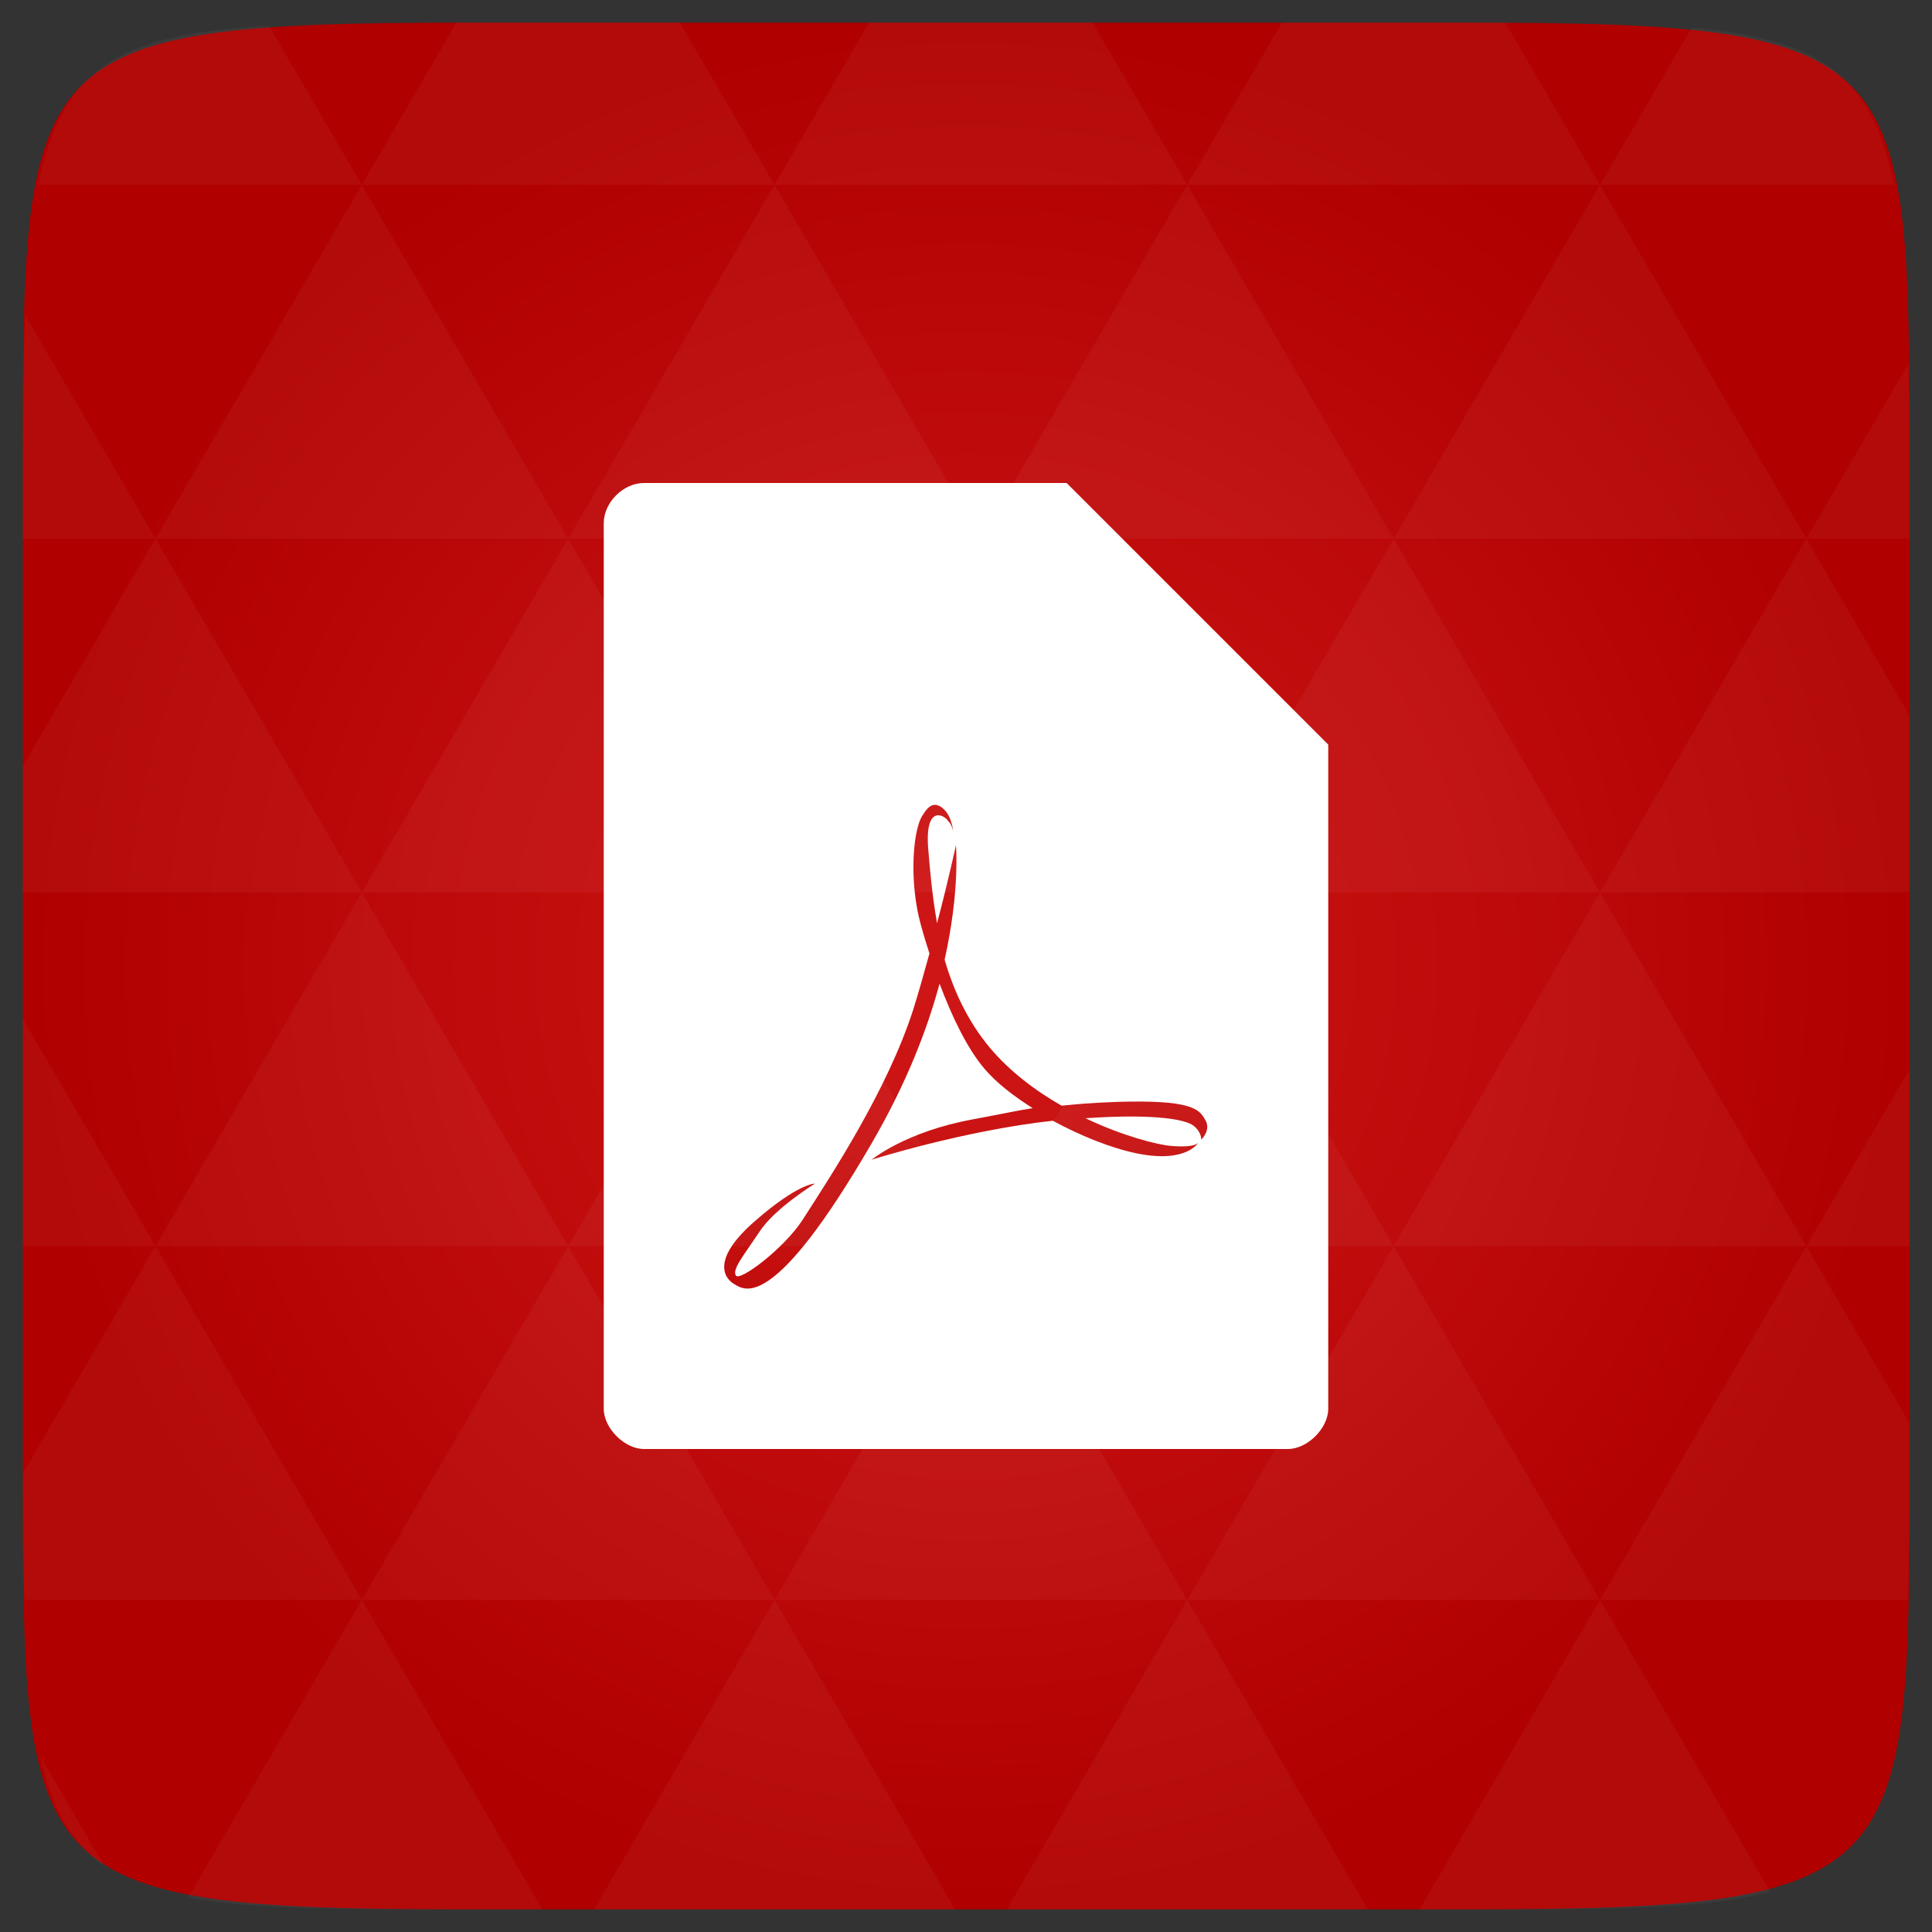<svg xmlns="http://www.w3.org/2000/svg" viewBox="0 0 48 48"><rect x="0" y="0" width="48" height="48" fill="#333333" stroke="none"/><defs><radialGradient id="thisWeirdIdNameFixesABug0" cx="24" cy="24" r="23.437" gradientUnits="userSpaceOnUse"><stop stop-color="#d01717"/><stop offset="1" stop-color="#b00000"/></radialGradient></defs><path d="m 47.44 11.547 l 0 24.906 c 0 10.25 0 10.984 -10.984 10.984 l -24.902 0 c -10.988 0 -10.988 -0.734 -10.988 -10.984 l 0 -24.906 c 0 -10.25 0 -10.984 10.988 -10.984 l 24.902 0 c 10.984 0 10.984 0.734 10.984 10.984" fill="url(#thisWeirdIdNameFixesABug0)"/><!-- color: #d01717 --><path d="m 16 12 c -0.516 0 -1 0.484 -1 1 l 0 22 c 0 0.484 0.516 1 1 1 l 16 0 c 0.484 0 1 -0.516 1 -1 l 0 -16.5 l -6.5 -6.5 m -3.313 8 c 0.094 -0.016 0.184 0.023 0.281 0.125 c 0.141 0.137 0.191 0.379 0.219 0.531 c -0.027 -0.09 -0.066 -0.203 -0.125 -0.25 c -0.074 -0.145 -0.594 -0.457 -0.5 0.688 c 0.039 0.469 0.094 1.141 0.219 1.844 c 0.289 -1.098 0.469 -1.938 0.469 -1.938 c 0 0 0.105 1.109 -0.281 2.844 c 0.219 0.754 0.566 1.52 1.125 2.188 c 0.488 0.582 1.133 1.07 1.781 1.438 c 0.371 -0.035 0.699 -0.07 1.375 -0.094 c 1.816 -0.055 2.043 0.168 2.188 0.438 c 0.168 0.258 -0.094 0.5 -0.094 0.5 c 0 0 0.016 -0.18 -0.188 -0.344 c -0.18 -0.145 -0.898 -0.309 -2.688 -0.188 c 0.922 0.441 1.789 0.66 2.125 0.688 c 0.645 0.055 0.688 -0.094 0.688 -0.094 c 0 0 -0.281 0.535 -1.531 0.281 c -0.633 -0.129 -1.398 -0.434 -2.094 -0.813 c -2.227 0.246 -4.5 0.969 -4.5 0.969 c 0 0 0.828 -0.691 2.5 -1 c 0.715 -0.133 1.102 -0.219 1.5 -0.281 c -0.465 -0.297 -0.883 -0.613 -1.188 -0.969 c -0.441 -0.512 -0.824 -1.324 -1.125 -2.125 c -0.305 1.137 -0.824 2.484 -1.688 3.969 c -2.438 4.203 -3.152 3.648 -3.406 3.5 c -0.258 -0.145 -0.586 -0.617 0.5 -1.563 c 1.082 -0.949 1.5 -0.938 1.5 -0.938 c 0 0 -0.988 0.605 -1.375 1.188 c -0.383 0.582 -0.684 0.93 -0.594 1.094 c 0.094 0.164 1.195 -0.668 1.656 -1.375 c 0.727 -1.129 2.102 -3.219 2.75 -5.219 c 0.148 -0.469 0.281 -0.957 0.406 -1.406 c -0.148 -0.453 -0.266 -0.867 -0.313 -1.156 c -0.164 -0.93 -0.074 -1.902 0.125 -2.25 c 0.105 -0.172 0.188 -0.262 0.281 -0.281 m 0 0" fill="#fff"/><path d="m 38.27 47.44 c 2.543 -0.012 4.379 -0.082 5.711 -0.441 l -4.23 -7.25 -4.484 7.691 1.191 0 c 0.641 0 1.242 0 1.813 0 z m 1.48 -7.691 -5.125 -8.789 -5.129 8.789 z m 0 0 7.652 0 c 0.031 -0.973 0.039 -2.063 0.039 -3.297 l 0 -1.098 -2.563 -4.395 z m 5.129 -8.789 -5.129 -8.789 -5.125 8.789 z m 0 0 2.563 0 0 -4.395 z m -10.254 0 -5.129 -8.789 -5.125 8.789 z m -10.254 0 -5.129 8.789 10.254 0 z m 0 0 -5.129 -8.789 -5.125 8.789 z m -10.254 0 -5.129 8.789 10.254 0 z m 0 0 -5.129 -8.789 -5.125 8.789 z m -10.254 0 -3.297 5.648 c 0 1.168 0.012 2.211 0.039 3.141 l 8.383 0 z m 0 0 -3.297 -5.648 0 5.648 z m 5.125 8.789 -4.313 7.395 c 1.598 0.293 3.809 0.297 6.879 0.297 l 1.922 0 z m 0 -17.578 -5.125 -8.789 -3.297 5.648 0 3.141 z m 0 0 10.254 0 -5.125 -8.789 z m 5.129 -8.789 -5.129 -8.789 -5.125 8.789 z m 0 0 10.254 0 -5.129 -8.789 z m 5.125 -8.789 -2.352 -4.03 -5.336 0 c -0.078 0 -0.141 0 -0.215 0 l -2.352 4.03 z m 0 0 10.254 0 -2.352 -4.03 -5.551 0 z m 10.254 0 10.254 0 l -2.352 -4.03 c -0.313 0 -0.609 0 -0.941 0 l -4.609 0 z m 0 0 -5.125 8.789 10.254 0 z m 5.129 8.789 10.254 0 -5.129 -8.789 z m 0 0 -5.129 8.789 10.254 0 z m 5.125 8.789 7.691 0 0 -4.395 -2.563 -4.395 z m 5.129 -8.789 2.563 0 0 -1.832 c 0 -0.914 -0.008 -1.75 -0.023 -2.523 z m -15.383 8.789 -5.125 -8.789 -5.129 8.789 z m 10.254 -17.578 7.309 0 c -0.555 -2.758 -1.887 -3.629 -5.03 -3.902 z m -30.762 0 l -2.305 -3.953 c -3.66 0.207 -5.141 0.996 -5.734 3.953 z m -5.125 8.789 l -3.238 -5.555 c -0.043 1.074 -0.059 2.309 -0.059 3.723 l 0 1.832 z m 15.379 26.367 -4.484 7.691 8.973 0 z m 10.254 0 -4.484 7.691 8.973 0 z m -26.898 6.621 -1.602 -2.746 c 0.293 1.316 0.785 2.18 1.602 2.746 z" fill="#fff" fill-opacity="0.04"/></svg>